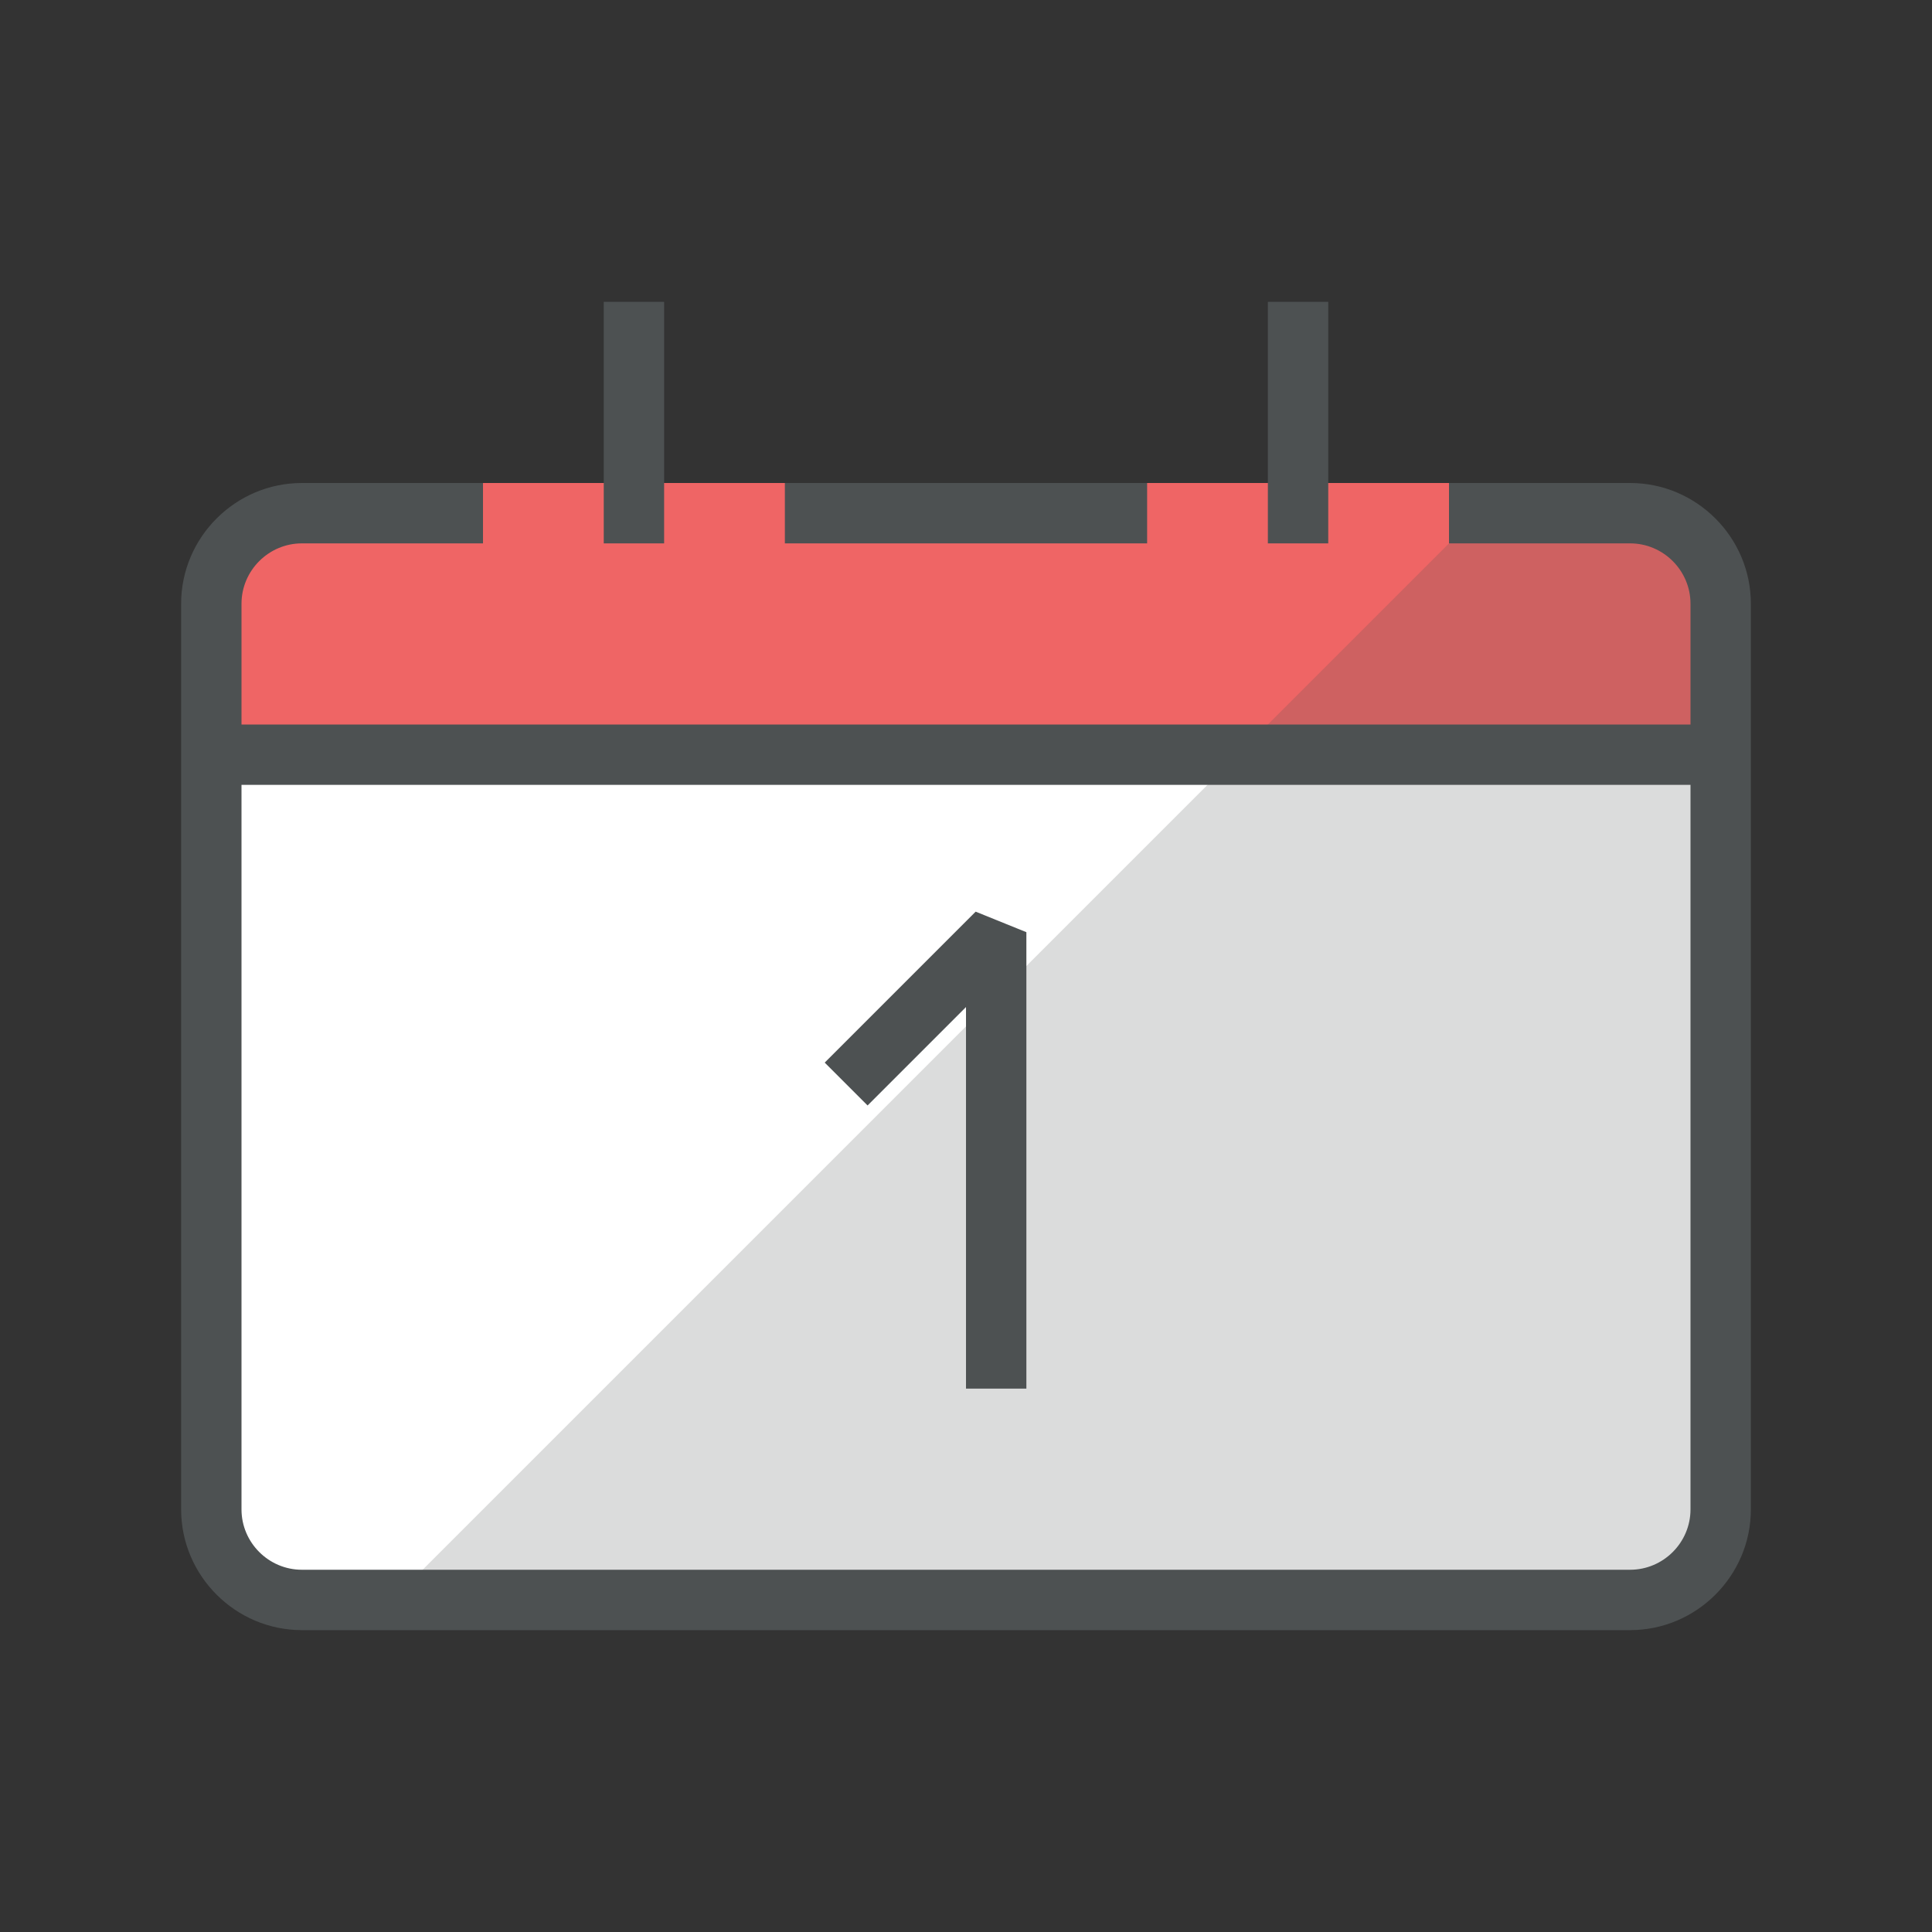 <?xml version="1.0"?>
<svg xmlns="http://www.w3.org/2000/svg" xmlns:xlink="http://www.w3.org/1999/xlink" version="1.1" id="266247332_icon_grid" x="0px" y="0px" width="32px" height="32px" viewBox="0 0 32 32" style="enable-background:new 0 0 32 32;" xml:space="preserve">
<rect x="0" y="0" width="32" height="32" fill="#333333" stroke="none"/>
<path style="fill:#FFFFFF;" d="M5,26.5c-0.827,0-1.5-0.673-1.5-1.5V12.5h25V25c0,0.827-0.673,1.5-1.5,1.5H5z"/>
<path id="266247332_shock_x5F_color_grid" class="stshockcolor" style="fill:#EF6565;" d="M3.5,10.197V12.5h25v-2.303C28.5,8.984,27.517,8,26.303,8H5.697  C4.484,8,3.5,8.984,3.5,10.197z"/>
<path style="opacity:0.2;fill:#4D5152;" d="M26.303,8H25L6.5,26.5H27c0.827,0,1.5-0.673,1.5-1.5V12.5v-2.303  C28.5,8.984,27.517,8,26.303,8z"/>
<path style="fill:#4D5152;" d="M16.16,15.1l-2.5,2.5l0.71,0.71L16,16.68V23h1v-7.56L16.16,15.1z M27,8h-3v1h3c0.55,0,1,0.45,1,1v2H4  v-2c0-0.55,0.45-1,1-1h3V8H5c-1.1,0-2,0.9-2,2v15c0,1.1,0.9,2,2,2h22c1.1,0,2-0.9,2-2V10C29,8.9,28.1,8,27,8z M28,25  c0,0.55-0.45,1-1,1H5c-0.55,0-1-0.45-1-1V13h24V25z M16,16.68V23h1v-7.56l-0.84-0.34l-2.5,2.5l0.71,0.71L16,16.68z M16.16,15.1  l-2.5,2.5l0.71,0.71L16,16.68V23h1v-7.56L16.16,15.1z M21,5v4h1V5H21z M13,8v1h6V8H13z M10,5v4h1V5H10z"/>
</svg>
